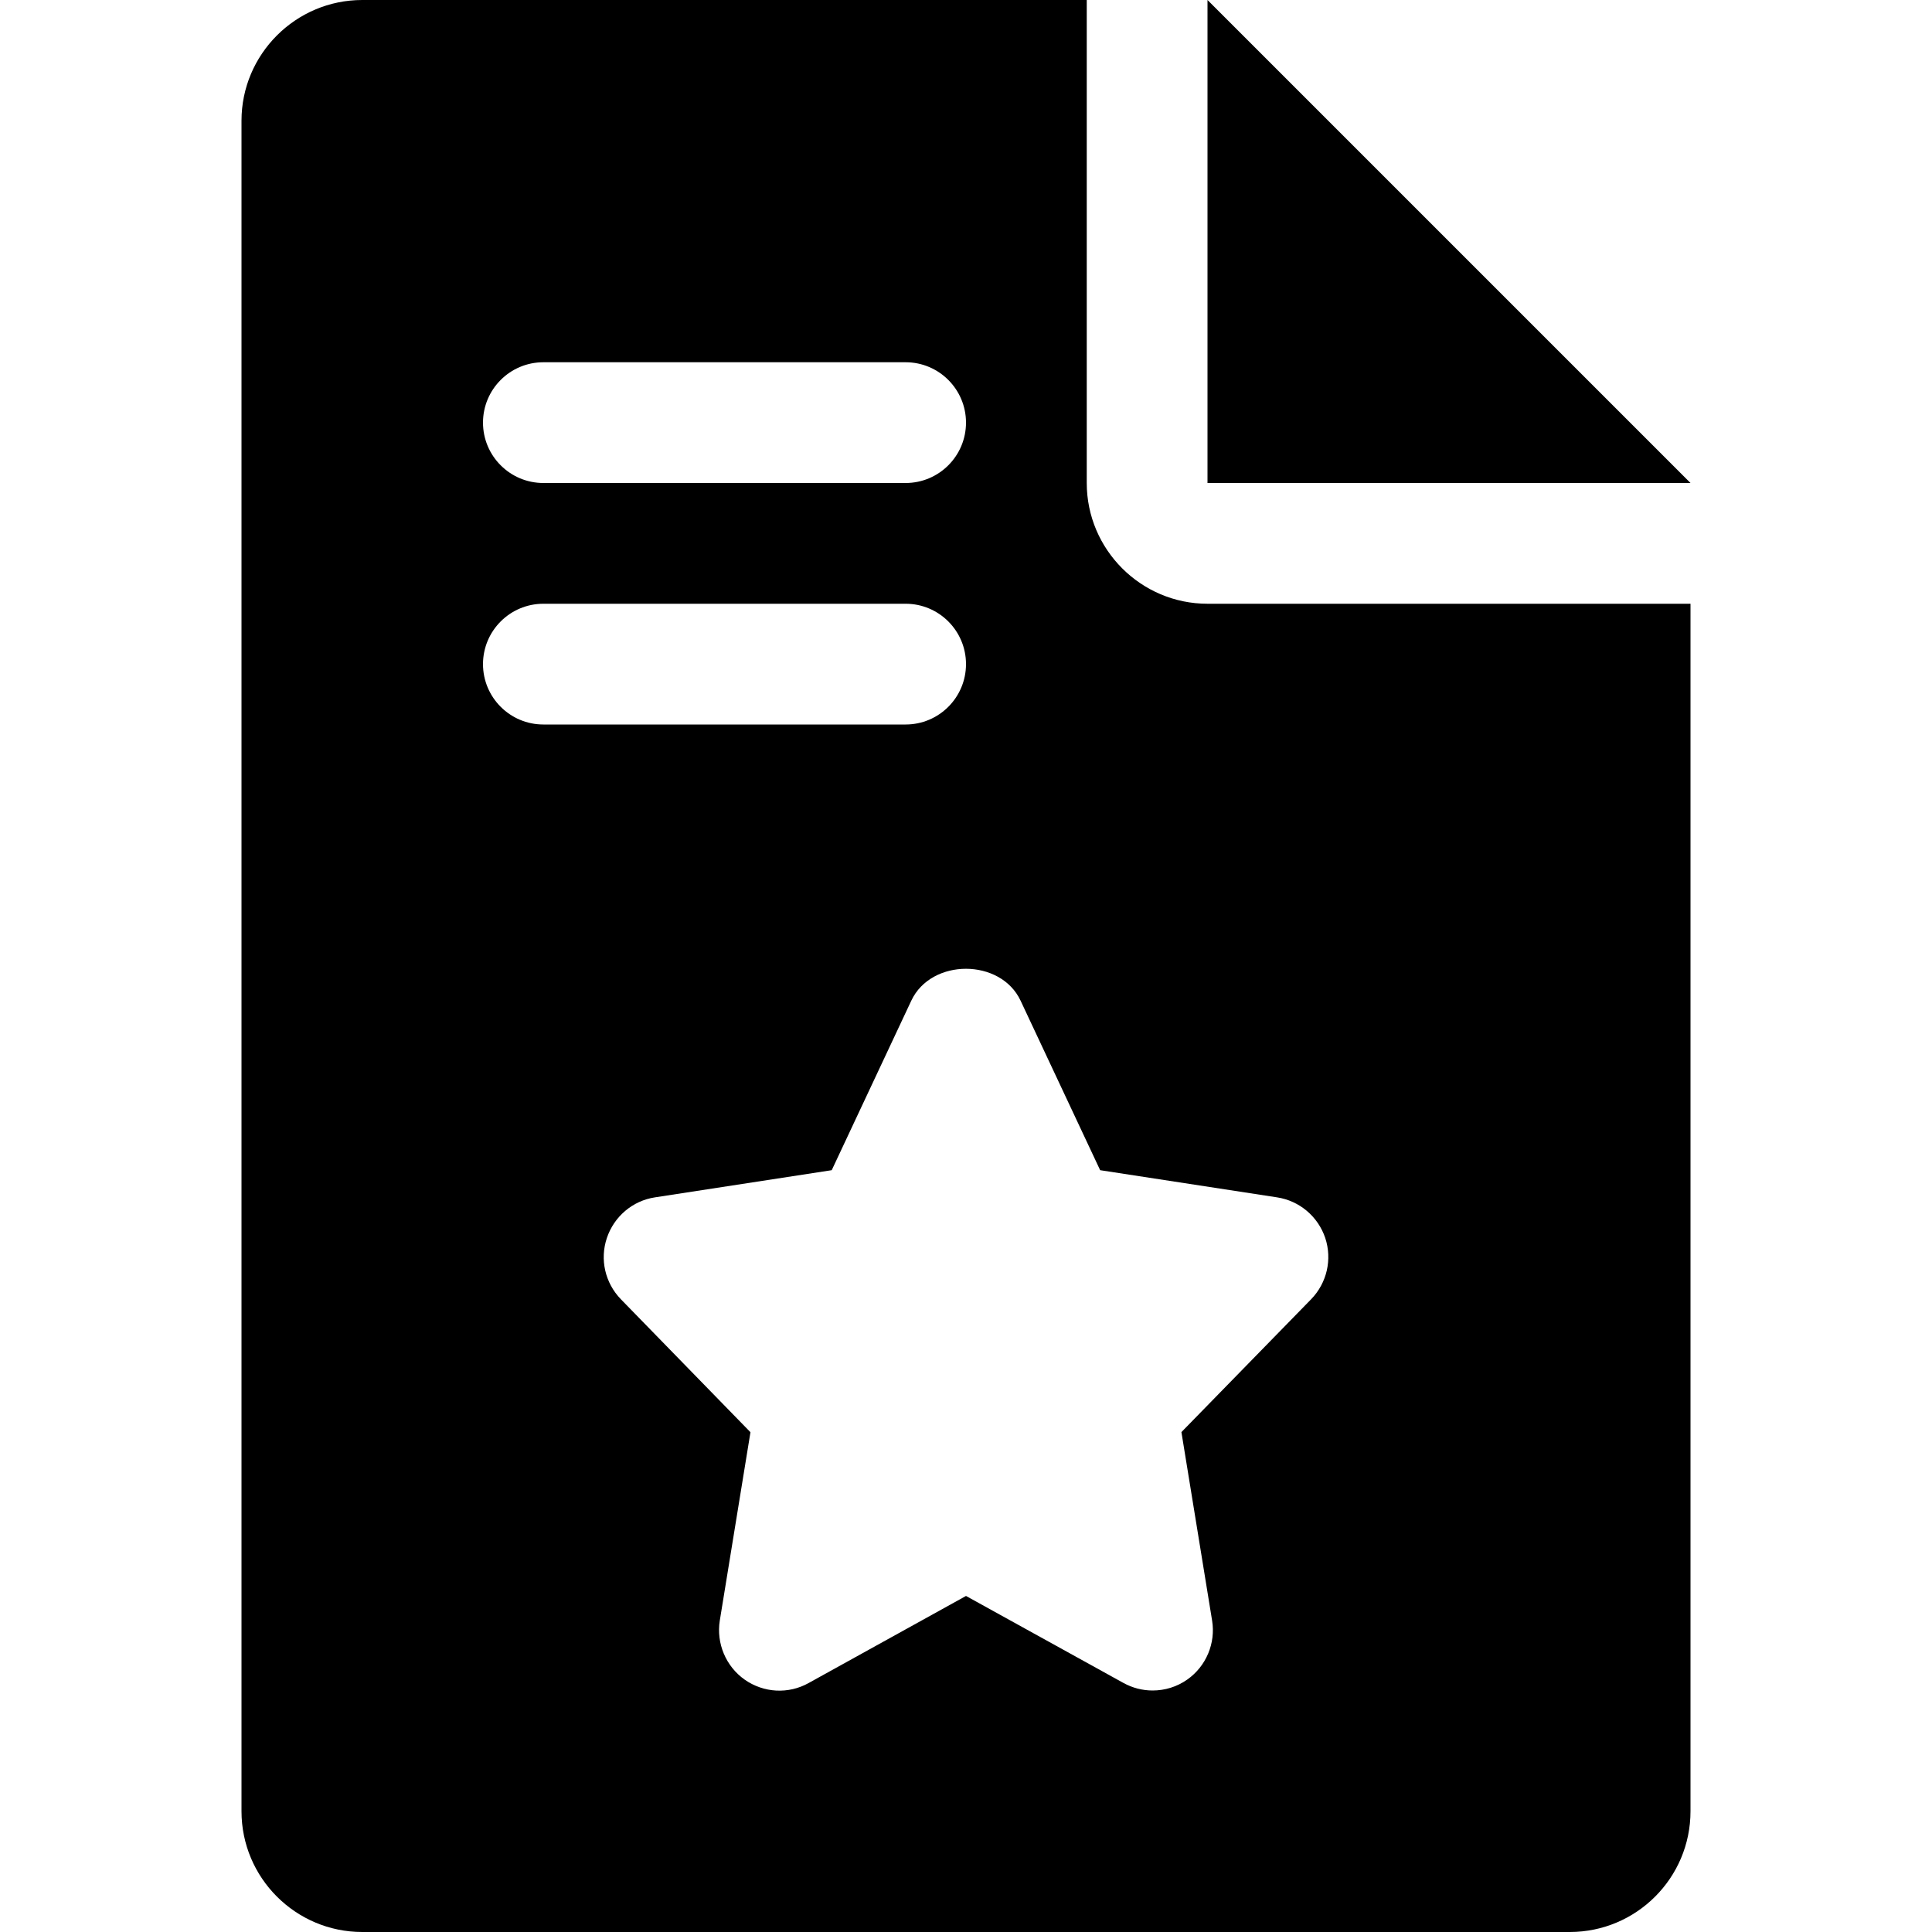 <?xml version="1.0" encoding="iso-8859-1"?>
<!-- Generator: Adobe Illustrator 19.0.0, SVG Export Plug-In . SVG Version: 6.00 Build 0)  -->
<svg version="1.1" id="Capa_1" xmlns="http://www.w3.org/2000/svg" xmlns:xlink="http://www.w3.org/1999/xlink" x="0px" y="0px"
	 viewBox="0 0 512 512" style="enable-background:new 0 0 512 512;" xml:space="preserve">
<g>
	<g>
		<polygon points="320,0 320,128 448,128 		"/>
	</g>
</g>
<g>
	<g>
		<path d="M320,160c-17.632,0-32-14.368-32-32V0H96C78.368,0,64,14.368,64,32v448c0,17.664,14.368,32,32,32h320
			c17.664,0,32-14.336,32-32V160H320z M144,96h96c8.832,0,16,7.168,16,16c0,8.832-7.168,16-16,16h-96c-8.832,0-16-7.168-16-16
			C128,103.168,135.168,96,144,96z M128,176c0-8.832,7.168-16,16-16h96c8.832,0,16,7.168,16,16c0,8.832-7.168,16-16,16h-96
			C135.168,192,128,184.832,128,176z M347.456,344.32l-34.368,35.2l8.128,49.92c0.992,6.016-1.568,12.128-6.56,15.648
			c-2.752,1.952-5.984,2.912-9.216,2.912c-2.656,0-5.312-0.672-7.744-2.016L256,422.944l-41.696,23.072
			c-5.376,3.008-11.936,2.624-16.96-0.896c-4.992-3.52-7.552-9.632-6.592-15.648l8.128-49.92l-34.336-35.232
			c-4.192-4.32-5.632-10.56-3.712-16.256c1.92-5.696,6.816-9.856,12.736-10.752l46.848-7.2l21.088-44.928
			c5.28-11.264,23.68-11.264,28.96,0l21.088,44.928l46.88,7.2c5.92,0.896,10.848,5.056,12.768,10.752
			C353.088,333.76,351.648,340,347.456,344.32z"/>
	</g>
</g>
<g>
</g>
<g>
</g>
<g>
</g>
<g>
</g>
<g>
</g>
<g>
</g>
<g>
</g>
<g>
</g>
<g>
</g>
<g>
</g>
<g>
</g>
<g>
</g>
<g>
</g>
<g>
</g>
<g>
</g>
</svg>
